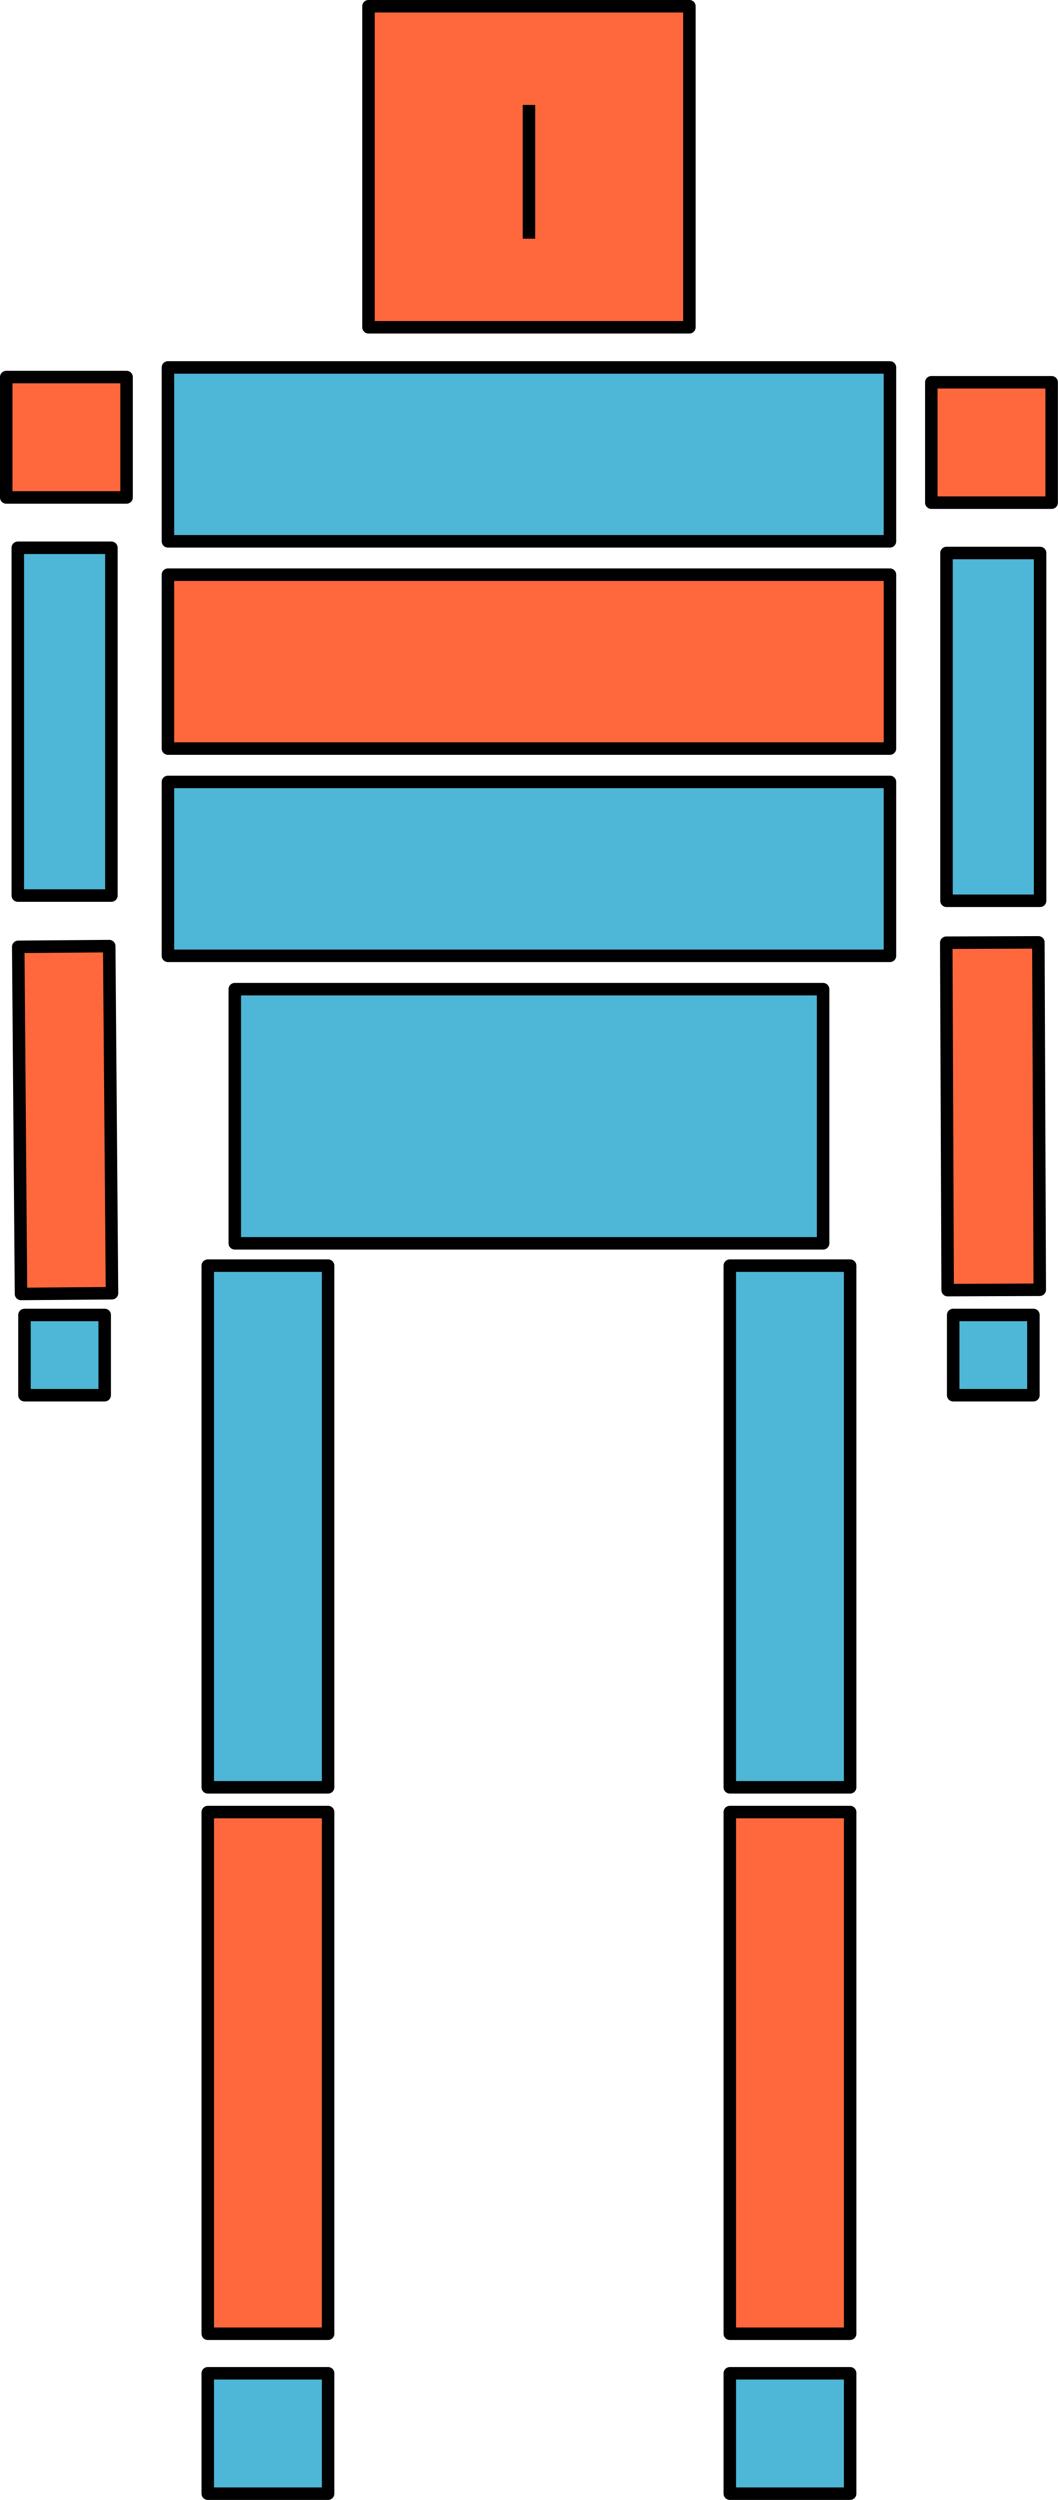 <?xml version="1.0" encoding="UTF-8"?>
<!-- Created with Inkscape (http://www.inkscape.org/) -->
<svg width="84.72" height="200" version="1.1" viewBox="0 0 84.72 200" xmlns="http://www.w3.org/2000/svg">
 <g transform="translate(1.097 2.59)" stroke="#000">
  <g fill-rule="evenodd" stroke-linecap="round" stroke-linejoin="round">
   <rect transform="rotate(90)" x="187.28" y="-66.978" width="9.631" height="9.636" fill="#4eb6d7" style="paint-order:markers fill stroke"/>
   <rect transform="rotate(90)" x="187.28" y="-25.176" width="9.631" height="9.636" fill="#4eb6d7" style="paint-order:markers fill stroke"/>
   <rect transform="rotate(90)" x="142.38" y="-66.978" width="41.736" height="9.636" fill="#ff683c" style="paint-order:markers fill stroke"/>
   <rect transform="rotate(90)" x="142.38" y="-25.176" width="41.736" height="9.636" fill="#ff683c" style="paint-order:markers fill stroke"/>
  </g>
  <g fill="#4eb6d7" fill-rule="evenodd" stroke-linecap="round" stroke-linejoin="round">
   <rect transform="rotate(90)" x="98.665" y="-66.978" width="41.736" height="9.636" style="paint-order:markers fill stroke"/>
   <rect transform="rotate(90)" x="98.665" y="-25.176" width="41.736" height="9.636" style="paint-order:markers fill stroke"/>
   <rect x="12.35" y="59.967" width="57.816" height="13.912" style="paint-order:markers fill stroke"/>
  </g>
  <g fill-rule="evenodd" stroke-linecap="round" stroke-linejoin="round">
   <rect x="12.35" y="43.386" width="57.816" height="13.912" fill="#ff683c" style="paint-order:markers fill stroke"/>
   <rect x="12.35" y="26.806" width="57.816" height="13.912" fill="#4eb6d7" style="paint-order:markers fill stroke"/>
   <rect x="17.704" y="76.547" width="47.11" height="20.333" fill="#4eb6d7" style="paint-order:markers fill stroke"/>
  </g>
  <g fill="#ff683c" fill-rule="evenodd" stroke-linecap="round" stroke-linejoin="round">
   <rect x="28.411" y="-2.09" width="25.696" height="25.684" ry="0" style="paint-order:markers fill stroke"/>
   <rect transform="rotate(90)" x="27.576" y="-9.039" width="9.631" height="9.636" style="paint-order:markers fill stroke"/>
   <rect transform="matrix(0,1,1,0,0,0)" x="27.994" y="73.478" width="9.631" height="9.636" style="paint-order:markers fill stroke"/>
  </g>
  <g fill-rule="evenodd" stroke-linecap="round" stroke-linejoin="round">
   <rect x=".328" y="41.233" width="7.495" height="27.824" fill="#4eb6d7" style="paint-order:markers fill stroke"/>
   <rect transform="scale(-1,1)" x="-82.189" y="41.651" width="7.495" height="27.824" fill="#4eb6d7" style="paint-order:markers fill stroke"/>
   <rect transform="matrix(1 -.008 .008 1 0 0)" x="-.222" y="73.158" width="7.286" height="27.77" fill="#ff683c" style="paint-order:markers fill stroke"/>
   <rect transform="matrix(-1 .004 .004 1 0 0)" x="-81.759" y="73.128" width="7.376" height="27.793" fill="#ff683c" style="paint-order:markers fill stroke"/>
   <rect transform="rotate(90)" x="102.61" y="-7.287" width="6.421" height="6.424" fill="#4eb6d7" style="paint-order:markers fill stroke"/>
   <rect transform="rotate(90)" x="102.61" y="-81.654" width="6.421" height="6.424" fill="#4eb6d7" style="paint-order:markers fill stroke"/>
  </g>
  <path d="m41.259 5.805v10.702" fill="none"/>
 </g>
</svg>
